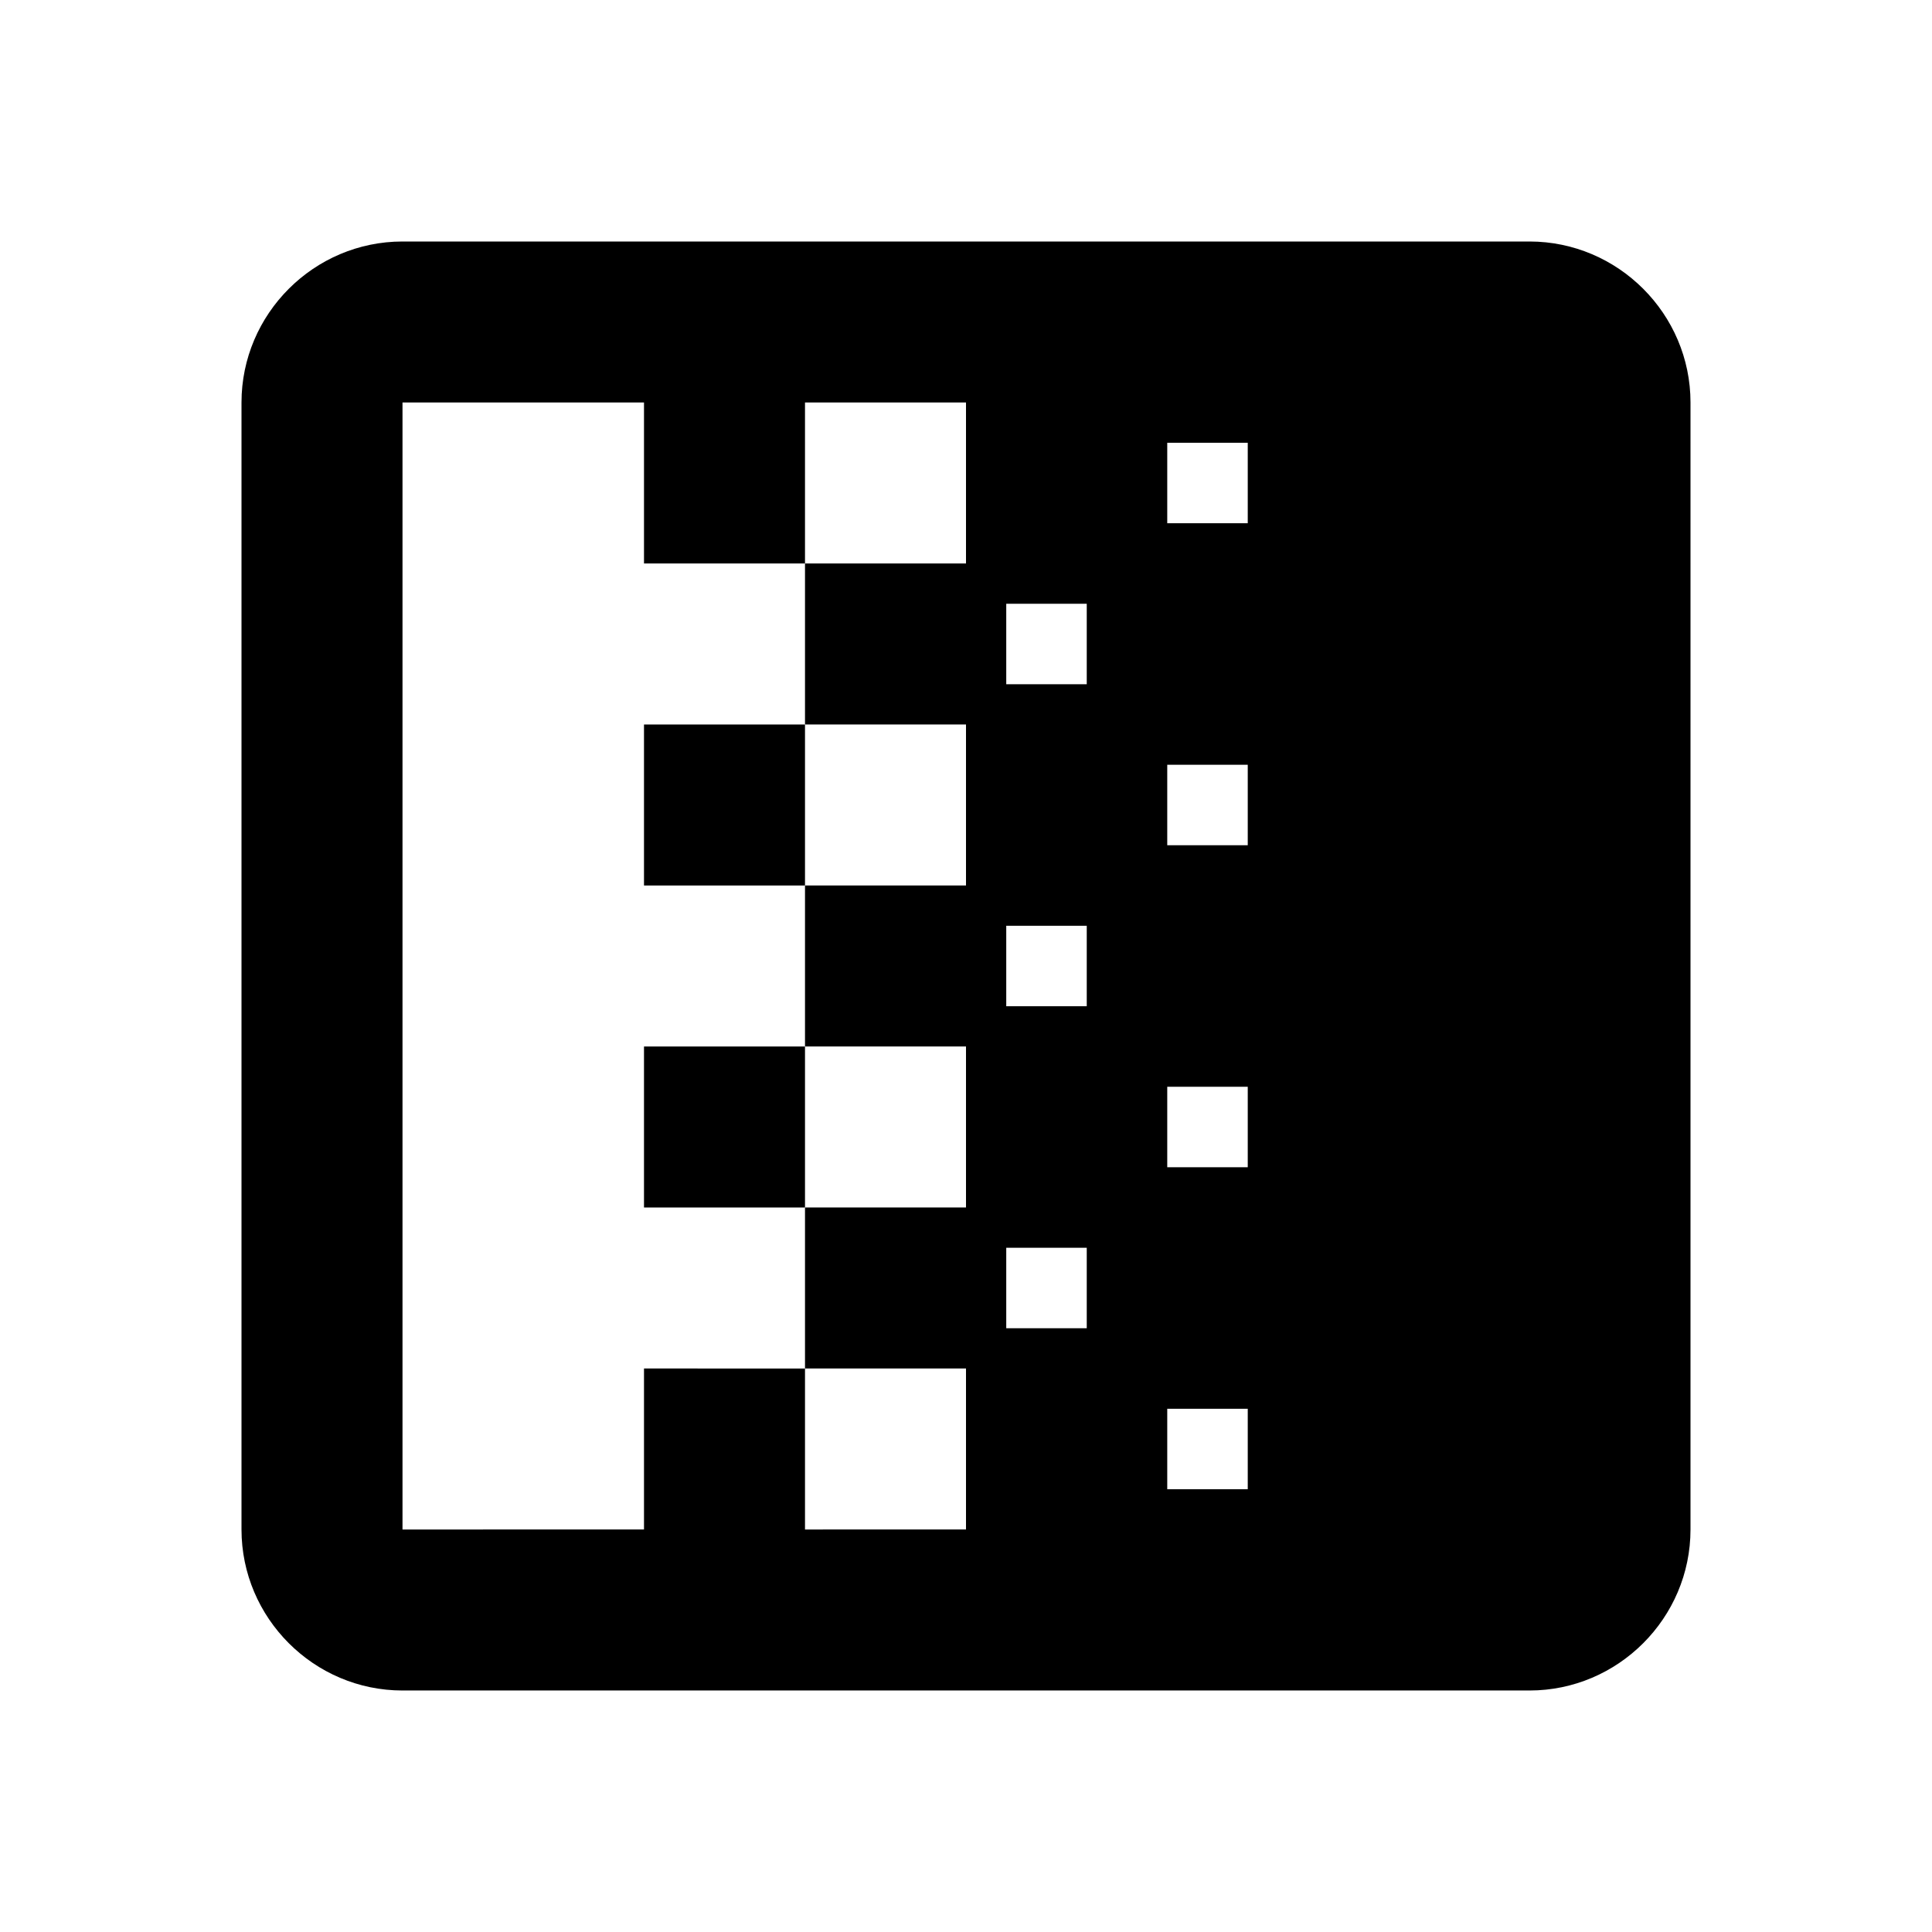 <svg xmlns="http://www.w3.org/2000/svg" width="24" height="24"><!--Boxicons v3.0 https://boxicons.com | License  https://docs.boxicons.com/free--><path d="M19 3H5c-1.1 0-2 .9-2 2v14c0 1.1.9 2 2 2h14c1.1 0 2-.9 2-2V5c0-1.1-.9-2-2-2m-9 16v-2H8v2H5V5h3v2h2V5h2v2h-2v2h2v2h-2v2h2v2h-2v2h2v2zm3.5-7.5v1h-1v-1zm-1-3v-1h1v1zm1 7v1h-1v-1zm2-2v1h-1v-1zm-1-3v-1h1v1zm1 7v1h-1v-1zm0-11h-1v-1h1z"/><path d="M8 9h2v2H8zM8 13h2v2H8z"/></svg>